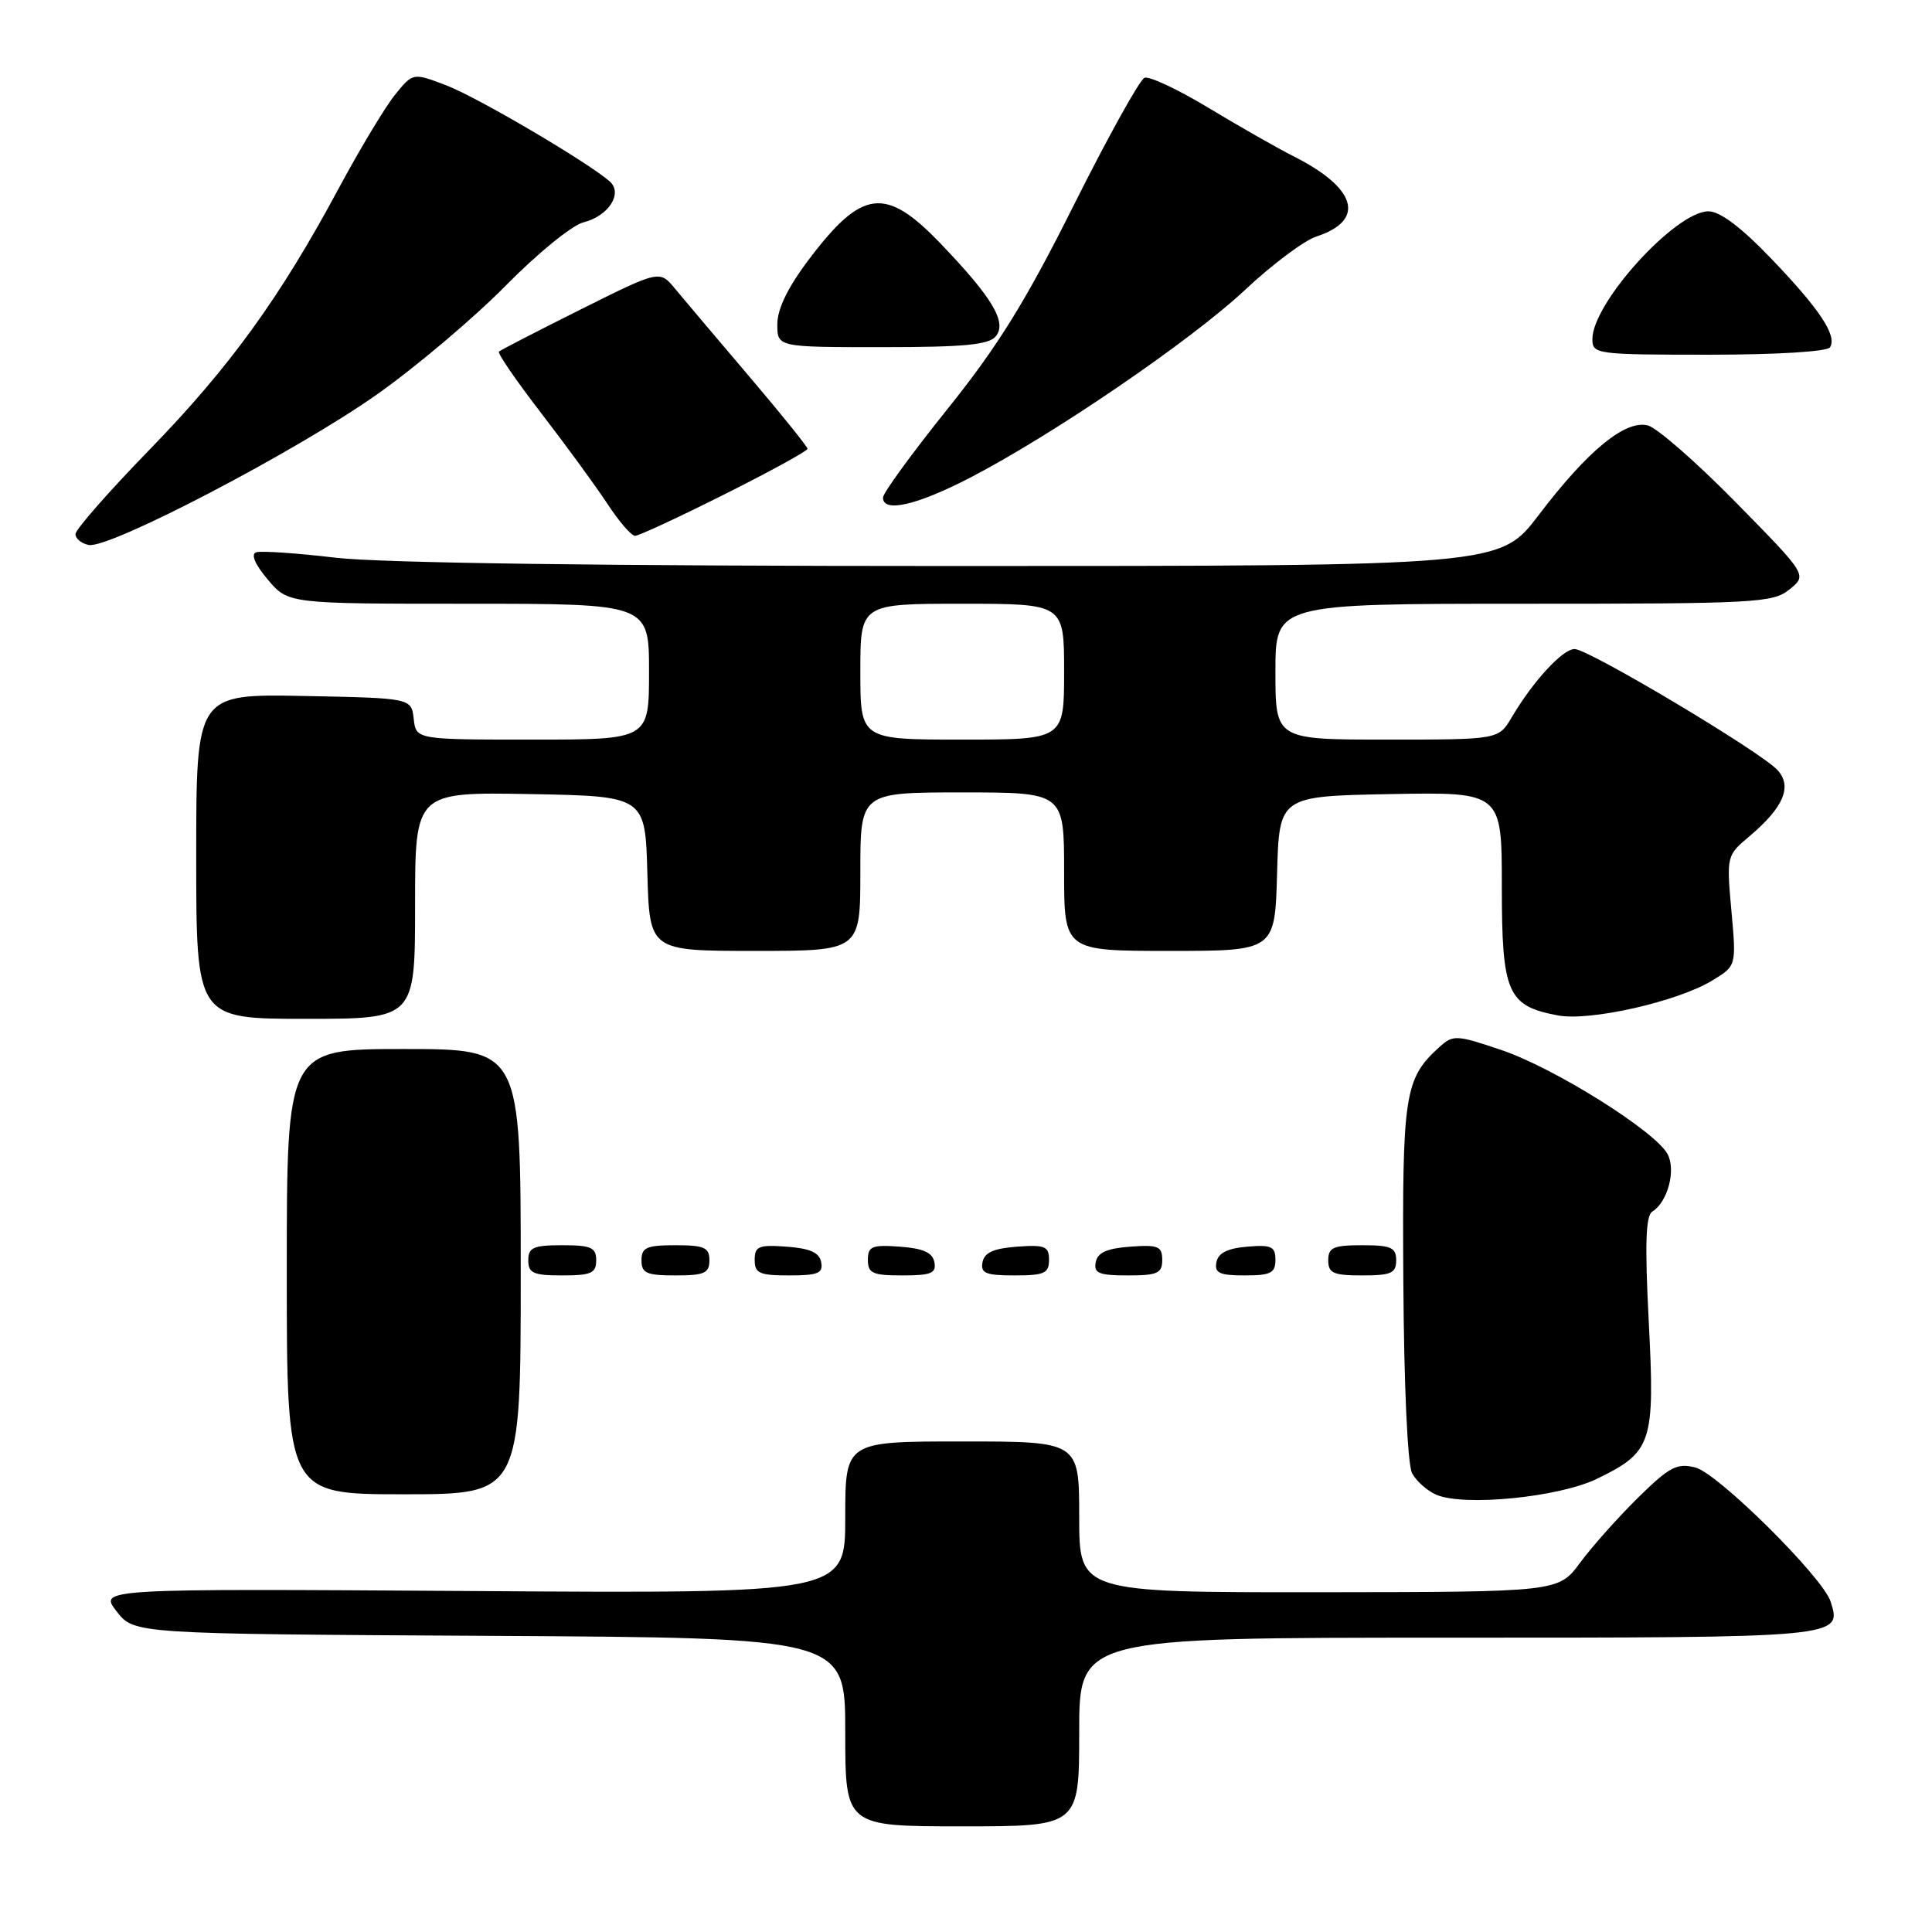 <?xml version="1.0" encoding="UTF-8" standalone="no"?>
<!DOCTYPE svg PUBLIC "-//W3C//DTD SVG 1.1//EN" "http://www.w3.org/Graphics/SVG/1.1/DTD/svg11.dtd" >
<svg xmlns="http://www.w3.org/2000/svg" xmlns:xlink="http://www.w3.org/1999/xlink" version="1.1" viewBox="0 0 256 256">
 <g >
 <path fill="currentColor"
d=" M 143.00 229.50 C 143.00 217.00 143.00 217.00 191.88 217.00 C 244.05 217.00 244.09 217.00 242.57 212.23 C 241.55 209.00 227.62 195.19 224.64 194.45 C 222.20 193.83 221.20 194.37 217.04 198.46 C 214.40 201.06 210.95 204.93 209.37 207.07 C 206.50 210.95 206.50 210.95 174.75 210.98 C 143.00 211.00 143.00 211.00 143.00 201.00 C 143.00 191.00 143.00 191.00 127.50 191.00 C 112.00 191.00 112.00 191.00 112.00 201.07 C 112.00 211.15 112.00 211.15 62.56 210.82 C 13.13 210.50 13.13 210.50 15.44 213.50 C 17.76 216.50 17.76 216.50 64.88 216.76 C 112.00 217.02 112.00 217.02 112.00 229.51 C 112.00 242.00 112.00 242.00 127.50 242.00 C 143.00 242.00 143.00 242.00 143.00 229.50 Z  M 211.58 195.96 C 218.91 192.41 219.30 191.24 218.47 175.16 C 217.94 164.88 218.06 161.08 218.94 160.54 C 220.98 159.28 222.10 155.05 220.96 152.92 C 219.33 149.89 205.95 141.50 198.96 139.14 C 192.95 137.11 192.55 137.09 190.72 138.75 C 186.10 142.93 185.79 144.94 185.95 169.79 C 186.03 183.56 186.51 194.09 187.11 195.21 C 187.67 196.26 189.11 197.54 190.32 198.06 C 193.96 199.64 206.55 198.40 211.58 195.96 Z  M 69.00 168.50 C 69.00 139.00 69.00 139.00 53.50 139.00 C 38.00 139.00 38.00 139.00 38.00 168.50 C 38.00 198.00 38.00 198.00 53.50 198.00 C 69.00 198.00 69.00 198.00 69.00 168.50 Z  M 79.00 167.00 C 79.00 165.30 78.33 165.00 74.50 165.00 C 70.67 165.00 70.00 165.30 70.00 167.00 C 70.00 168.70 70.67 169.00 74.50 169.00 C 78.33 169.00 79.00 168.70 79.00 167.00 Z  M 94.00 167.00 C 94.00 165.30 93.33 165.00 89.50 165.00 C 85.67 165.00 85.00 165.30 85.00 167.00 C 85.00 168.70 85.67 169.00 89.50 169.00 C 93.33 169.00 94.00 168.70 94.00 167.00 Z  M 108.81 167.25 C 108.57 165.97 107.34 165.42 104.24 165.19 C 100.53 164.92 100.00 165.14 100.00 166.94 C 100.00 168.72 100.62 169.00 104.57 169.00 C 108.39 169.00 109.09 168.71 108.81 167.25 Z  M 123.81 167.25 C 123.57 165.97 122.34 165.42 119.24 165.19 C 115.53 164.92 115.00 165.14 115.00 166.94 C 115.00 168.72 115.62 169.00 119.57 169.00 C 123.39 169.00 124.09 168.71 123.81 167.25 Z  M 139.00 166.94 C 139.00 165.14 138.47 164.92 134.76 165.19 C 131.66 165.42 130.43 165.97 130.19 167.25 C 129.91 168.71 130.61 169.00 134.43 169.00 C 138.38 169.00 139.00 168.72 139.00 166.94 Z  M 154.00 166.94 C 154.00 165.14 153.47 164.92 149.76 165.19 C 146.66 165.42 145.43 165.97 145.19 167.25 C 144.91 168.71 145.61 169.00 149.43 169.00 C 153.38 169.00 154.00 168.72 154.00 166.94 Z  M 169.00 166.94 C 169.00 165.17 168.47 164.92 165.26 165.19 C 162.64 165.41 161.42 166.03 161.18 167.25 C 160.91 168.68 161.59 169.00 164.93 169.00 C 168.37 169.00 169.00 168.68 169.00 166.94 Z  M 185.00 167.00 C 185.00 165.30 184.33 165.00 180.50 165.00 C 176.67 165.00 176.00 165.30 176.00 167.00 C 176.00 168.70 176.67 169.00 180.50 169.00 C 184.33 169.00 185.00 168.70 185.00 167.00 Z  M 55.00 119.97 C 55.00 104.95 55.00 104.95 70.25 105.22 C 85.50 105.50 85.50 105.50 85.78 115.75 C 86.07 126.00 86.07 126.00 100.03 126.00 C 114.00 126.00 114.00 126.00 114.00 115.50 C 114.00 105.00 114.00 105.00 127.50 105.00 C 141.00 105.00 141.00 105.00 141.00 115.50 C 141.00 126.00 141.00 126.00 154.97 126.00 C 168.93 126.00 168.93 126.00 169.22 115.75 C 169.50 105.50 169.50 105.50 184.25 105.22 C 199.00 104.95 199.00 104.95 199.00 117.47 C 199.00 131.61 199.74 133.30 206.44 134.55 C 210.68 135.35 222.28 132.72 226.89 129.92 C 230.08 127.98 230.08 127.98 229.42 120.68 C 228.77 113.46 228.79 113.35 231.75 110.86 C 236.33 107.01 237.52 104.23 235.54 102.05 C 233.37 99.65 210.49 86.00 208.64 86.00 C 207.06 86.00 203.14 90.26 200.32 95.03 C 198.57 98.00 198.57 98.00 183.78 98.00 C 169.00 98.00 169.00 98.00 169.00 89.00 C 169.00 80.00 169.00 80.00 201.89 80.00 C 232.70 80.00 234.93 79.88 237.12 78.10 C 239.47 76.20 239.47 76.20 230.01 66.57 C 224.81 61.27 219.56 56.68 218.34 56.37 C 215.35 55.62 210.38 59.70 203.89 68.24 C 198.75 75.00 198.75 75.00 126.29 75.00 C 79.77 75.00 50.49 74.60 44.48 73.90 C 39.33 73.29 34.59 72.97 33.95 73.18 C 33.21 73.43 33.78 74.78 35.48 76.79 C 38.18 80.00 38.18 80.00 62.09 80.00 C 86.00 80.00 86.00 80.00 86.00 89.00 C 86.00 98.00 86.00 98.00 70.57 98.00 C 55.13 98.00 55.13 98.00 54.82 95.25 C 54.50 92.50 54.50 92.50 40.25 92.22 C 26.00 91.95 26.00 91.95 26.00 113.47 C 26.00 135.00 26.00 135.00 40.50 135.00 C 55.00 135.00 55.00 135.00 55.00 119.97 Z  M 50.00 52.23 C 55.23 48.53 62.89 42.04 67.04 37.82 C 71.19 33.60 75.81 29.83 77.32 29.46 C 80.67 28.61 82.59 25.59 80.76 24.01 C 77.74 21.40 63.22 12.87 59.16 11.32 C 54.72 9.62 54.72 9.62 52.34 12.56 C 51.03 14.18 47.70 19.72 44.93 24.87 C 37.10 39.46 30.45 48.64 19.81 59.59 C 14.41 65.14 10.00 70.17 10.00 70.77 C 10.00 71.36 10.79 72.02 11.75 72.21 C 14.45 72.77 39.38 59.74 50.00 52.23 Z  M 96.02 65.49 C 102.06 62.46 107.00 59.75 107.00 59.47 C 107.00 59.19 103.51 54.86 99.25 49.85 C 94.99 44.84 90.58 39.62 89.45 38.26 C 87.41 35.78 87.41 35.78 76.95 41.00 C 71.20 43.88 66.32 46.39 66.11 46.59 C 65.89 46.79 68.41 50.45 71.70 54.73 C 74.99 59.00 78.94 64.41 80.48 66.75 C 82.01 69.09 83.66 71.00 84.15 71.00 C 84.64 71.00 89.98 68.52 96.02 65.49 Z  M 128.44 63.35 C 139.42 57.68 157.81 45.13 164.99 38.40 C 168.57 35.04 172.82 31.86 174.43 31.34 C 180.97 29.20 179.80 24.96 171.50 20.76 C 169.30 19.65 164.19 16.74 160.15 14.30 C 156.11 11.86 152.29 10.06 151.65 10.31 C 151.02 10.56 146.82 18.13 142.31 27.13 C 135.93 39.90 132.24 45.85 125.56 54.18 C 120.85 60.05 117.00 65.33 117.00 65.93 C 117.00 67.97 121.40 66.98 128.44 63.35 Z  M 242.49 46.02 C 243.45 44.47 241.13 40.98 234.68 34.25 C 230.72 30.12 227.90 28.00 226.38 28.00 C 222.03 28.00 211.00 40.14 211.00 44.93 C 211.00 46.93 211.49 47.00 226.44 47.00 C 235.44 47.00 242.13 46.59 242.49 46.02 Z  M 131.94 44.57 C 133.47 42.73 131.52 39.45 124.61 32.25 C 117.32 24.66 114.23 25.04 107.16 34.41 C 104.40 38.06 103.00 40.94 103.00 42.96 C 103.00 46.00 103.00 46.00 116.88 46.00 C 127.71 46.00 131.02 45.69 131.94 44.57 Z  M 114.00 89.00 C 114.00 80.00 114.00 80.00 127.50 80.00 C 141.00 80.00 141.00 80.00 141.00 89.00 C 141.00 98.00 141.00 98.00 127.50 98.00 C 114.00 98.00 114.00 98.00 114.00 89.00 Z "/>
</g>
</svg>